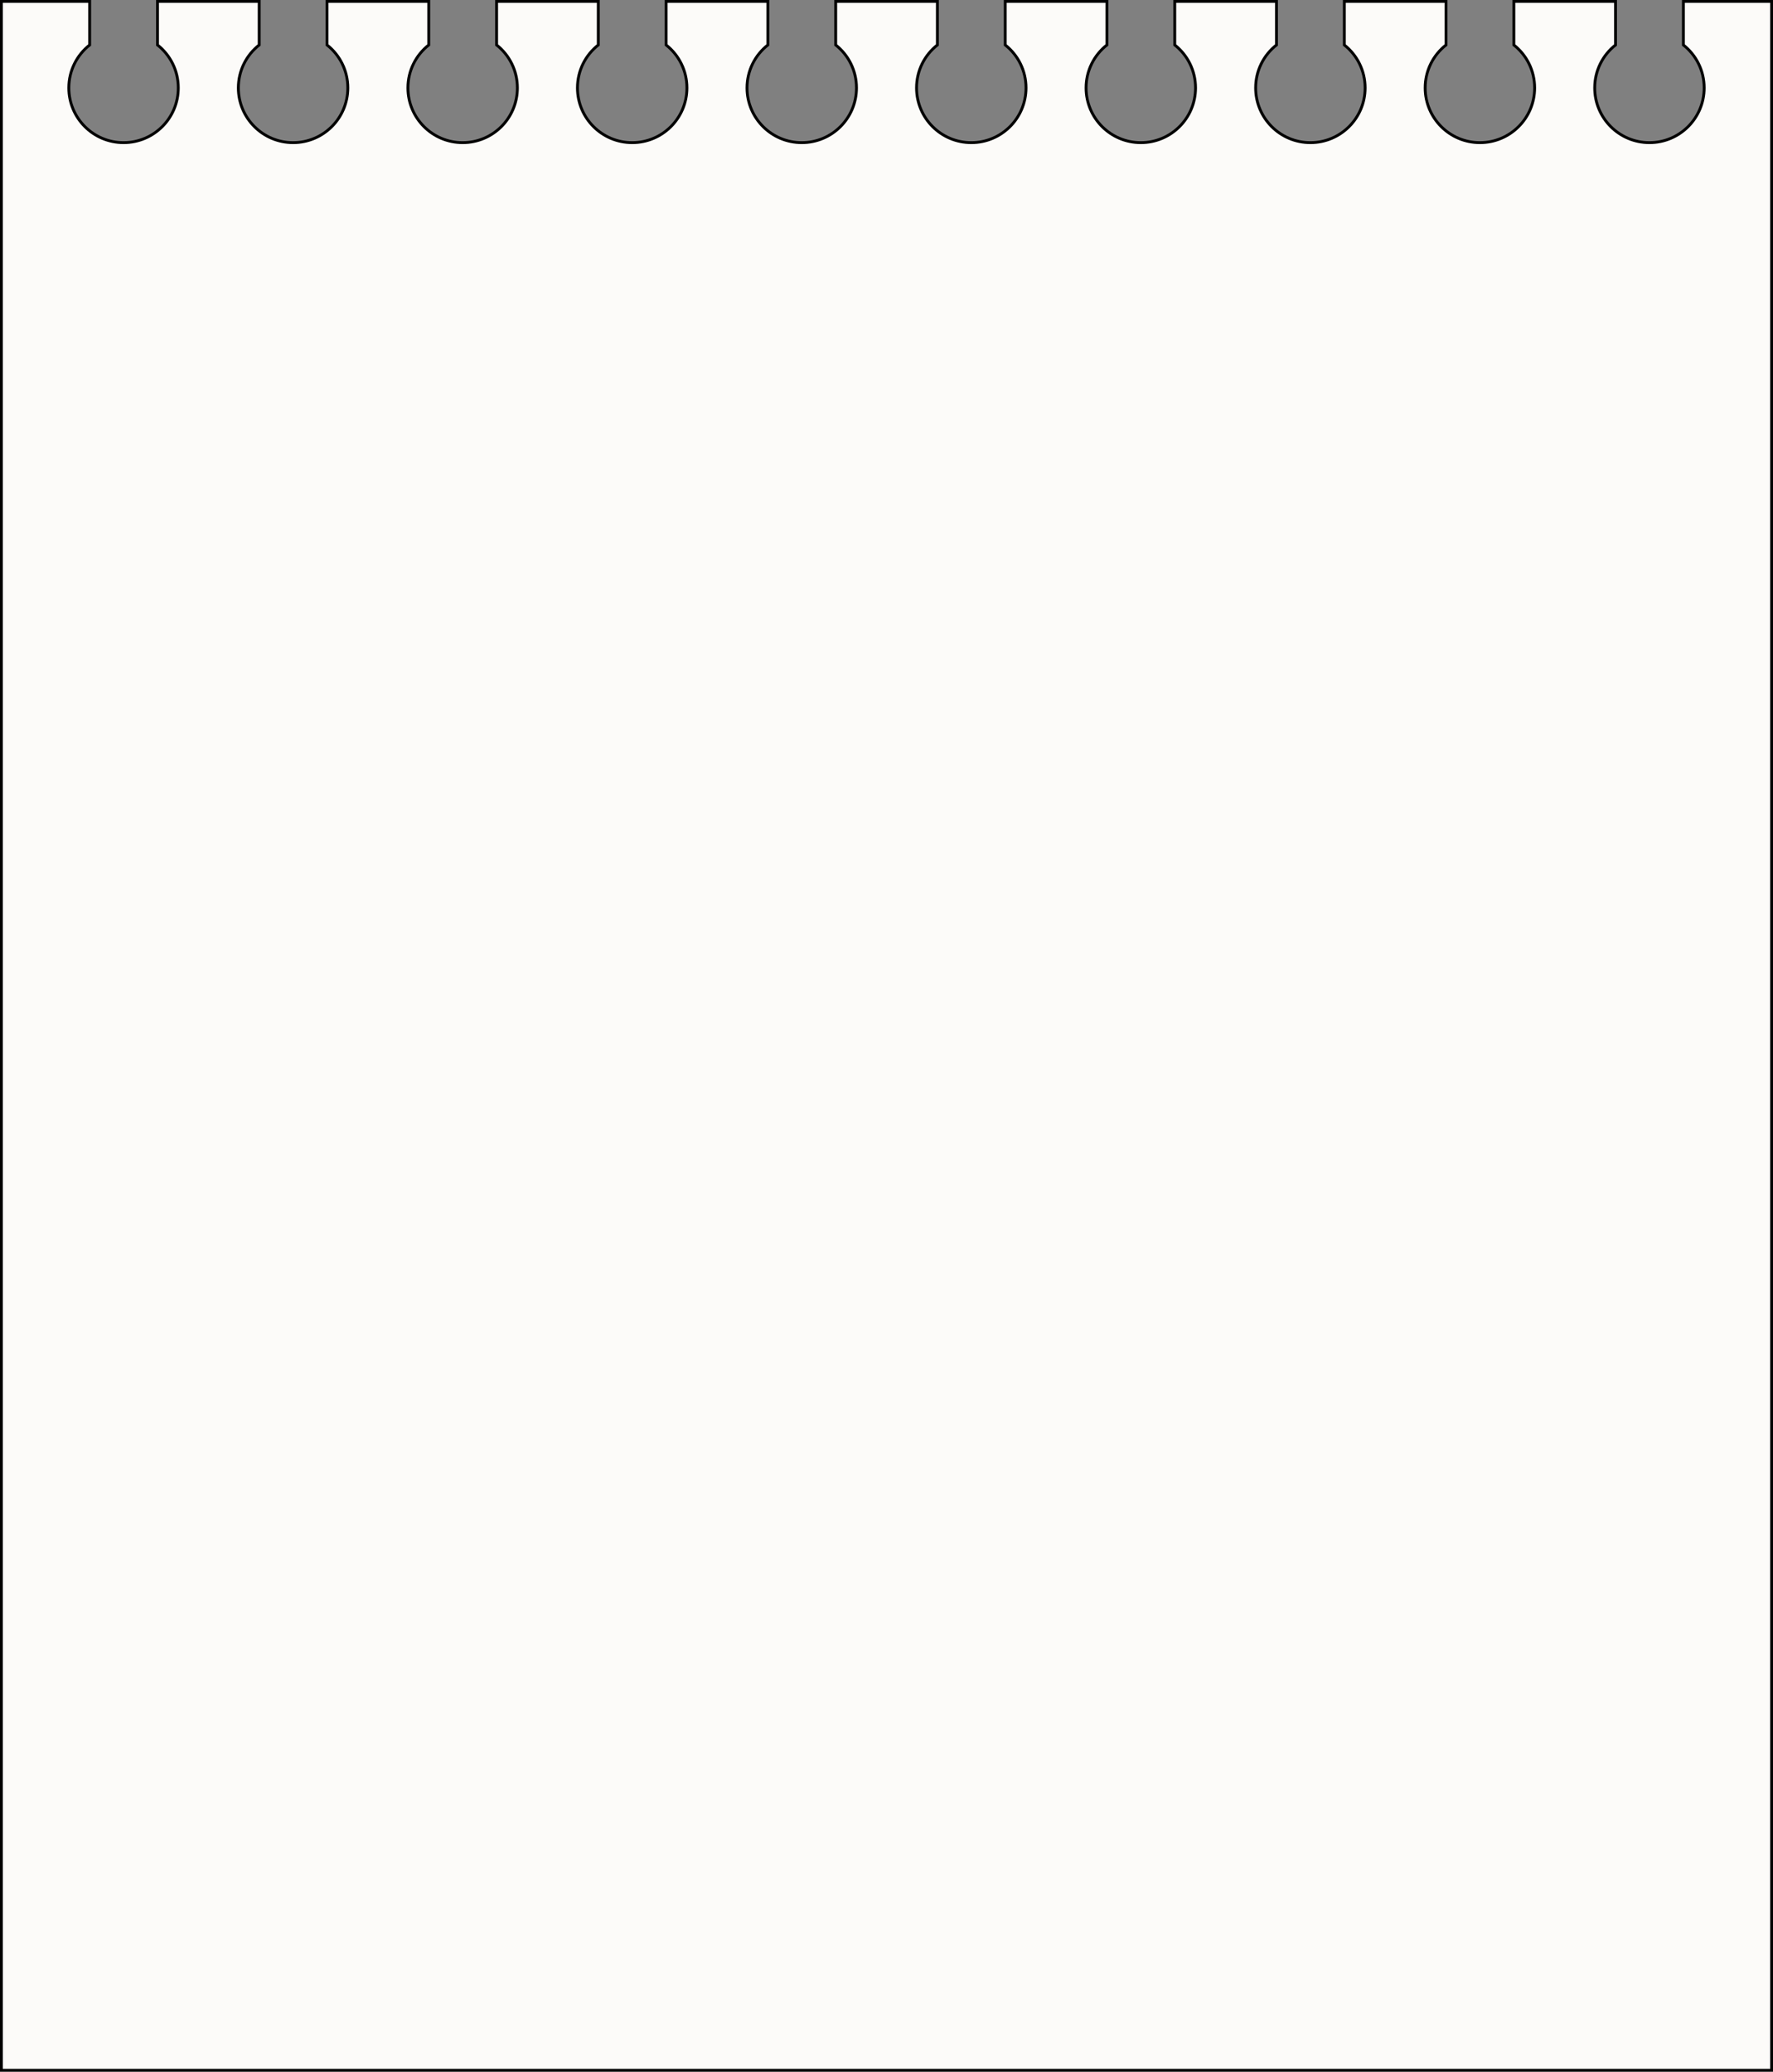 <?xml version="1.0" encoding="UTF-8"?>
<svg id="Layer_1" data-name="Layer 1" xmlns="http://www.w3.org/2000/svg" viewBox="0 0 436.85 510.33">
  <rect x="0" y="0" width="436.85" height="510.33" fill="#808080" stroke="none"/>
  <defs>
    <style>
      .cls-1 {
        fill: none;
      }

      .cls-2 {
        fill: #fcfbf9;
        stroke: #000;
        stroke-miterlimit: 10;
        stroke-width: .7px;
      }
    </style>
  </defs>
  <path class="cls-2" d="M436.5.35v509.63H.35V.35h21.74v10.73c-3.13,2.46-5.13,6.28-5.13,10.57,0,7.45,6.04,13.49,13.49,13.49s13.48-6.04,13.48-13.49c0-4.29-2-8.11-5.12-10.57V.35h25.05v10.73c-3.13,2.46-5.13,6.28-5.13,10.57,0,7.45,6.04,13.49,13.49,13.49s13.48-6.04,13.48-13.49c0-4.29-2-8.11-5.12-10.57V.35h25.06v10.73c-3.13,2.46-5.13,6.28-5.13,10.57,0,7.45,6.04,13.49,13.49,13.49s13.48-6.04,13.48-13.49c0-4.29-2-8.11-5.12-10.57V.35h25.05v10.73c-3.13,2.46-5.13,6.28-5.13,10.57,0,7.45,6.04,13.49,13.49,13.49s13.48-6.04,13.48-13.49c0-4.29-2-8.11-5.12-10.57V.35h25.06v10.73c-3.13,2.46-5.13,6.28-5.13,10.57,0,7.45,6.04,13.49,13.49,13.49s13.48-6.04,13.48-13.49c0-4.29-2-8.11-5.12-10.57V.35h25.05v10.73c-3.13,2.46-5.13,6.28-5.13,10.57,0,7.45,6.04,13.49,13.49,13.49s13.48-6.04,13.48-13.49c0-4.29-2-8.11-5.12-10.57V.35h25.05v10.73c-3.13,2.46-5.13,6.28-5.13,10.57,0,7.45,6.04,13.49,13.49,13.49s13.48-6.04,13.48-13.49c0-4.29-2-8.11-5.12-10.57V.35h25.06v10.73c-3.13,2.46-5.13,6.28-5.13,10.57,0,7.45,6.04,13.49,13.49,13.49s13.48-6.04,13.48-13.49c0-4.29-2-8.11-5.12-10.57V.35h25.05v10.73c-3.13,2.46-5.13,6.28-5.13,10.57,0,7.45,6.04,13.49,13.49,13.49s13.48-6.04,13.48-13.49c0-4.29-2-8.11-5.12-10.57V.35h25.05v10.73c-3.13,2.46-5.13,6.28-5.13,10.57,0,7.45,6.04,13.49,13.49,13.49s13.48-6.04,13.48-13.49c0-4.29-2-8.11-5.12-10.57V.35h21.73Z"/>
  <g>
    <path class="cls-1" d="M459.25,463.63c2.64.28,2.31-.57,3.73-1.93,2.57-2.45,2.67-3.75,4.55-6.46.48-.69,1.42-1.27,1.92-1.92.55-.73,3.02-4.14,3.18-4.75s-.23-1.2-.2-1.25c.05-.06.97-.25,1.45-.59.99-.71,4.86-5.31,5.75-6.49,1.88-2.49,3.08-5.52,5.17-7.79,2.26-2.46,4.5-5.85,6.73-8.86.56-.75,1.05-.05.34-1.46,1.26.12,1.82-.86,2.52-1.68l.36.96c.24-.54.14-1.22.32-1.72.66-1.9,4.4-6.05,6.06-7.38.23-.19,2.06-1.42,2.26-1.21.52.54-1.08,1.44-1.3,1.7-2.21,2.7-4.41,5.58-6.61,8.26-.44.54-1.37.52-1.59.83-.2.28.08.71.01.99-.1.41-2.06,2.17-2.5,2.74-1.75,2.21-2.85,4.43-4.66,6.63-2.6,3.16-4.76,6.69-7.36,9.9-3.67,4.53-7.88,9.51-11.12,14.3-1.22,1.8-1.92,3.47-3.26,5.13-.58.71-1.47,1.11-1.92,1.68-.37.47-.41,1.13-.7,1.46-.36.42-1.59.95-2.3,1.77-2.65,3.08-4.53,6.65-7.06,9.66-1.76,2.1-2.83,2.73-4.39,5.15-.13.21-.61.15-.84.72-.92,2.24-1.2,9.73.18,11.7,2.61,3.72,9.85,3.79,14.03,3.47,4.52-.34,9.08-.98,13.67-.95,1.1,0,3.53.03,4.48.32.29.09,1.62.7,1.75.89.08.12.79,2.5.83,2.77.29,1.92-.27,4.39-1.56,5.85-1.91,2.14-3.72,3.1-5.99,4.57-1.78,1.15-3.72,3-5.58,4.01-1.2.66-3.08,1-4.12,1.64-.46.28-1.52,1.22-2.09,1.49-.68.32-1.86.39-2.48.65-4.58,1.95-8.8,4.56-12.98,7.17-3.61,2.26-7.25,3.73-9.06,7.97-.72,1.69-.53,2.4-.76,4.04-.06.41-1.22,2.98.49,2.17s1.26-2.85,1.97-4.26c.46-.91,1.65-.85,1.39-2.09,2.01.39.39.72.16,1.26-1.11,2.58-2.7,7.02-3.45,9.73-1.1,3.98-.36,7.23-1.63,11.08-2.48,7.47-4.32,9.64-9.84,14.87-3.77,3.57-9.03,7.79-14.07,9.2-1.3.36-2.42.52-3.79.41l2.79-.68c.23-.38,1.05-.59,1.18-.76.03-.04.15-.94.11-.96-.08-.04-1.62-.25-1.81-.25-1.9,0-8.79.57-10.5.97-.21.05-.08.48-.51.5-1.19.04-1.77-.69-1.98-.74-1.19-.28-2.85-.16-4.44-.56-6.15-1.55-10.27-4.69-15.24-8.27-6.11-4.41-10.06-8.14-14.56-14.23-1.82-2.46-2.85-5.44-4.62-7.86-.35-.48-.26-1.28-1.16-1.24-.65.03-.44,2.91-.35,3.47.35,2.05.8,4.49,1.37,6.54s1.66,3.92,2.28,5.88c.03.09.45,1.36-.08,1.04-.97-.96-.94-2.4-1.38-3.42-.22-.51-.86-.92-1.08-1.58-.39-1.15-1.26-3.99-1.35-5.12-.08-1.06.49-.79.46-.91-.17-.55-.8-.98-.94-1.94-.41-2.86.19-6.19-.32-9.27-.12-.72-.51-1.19-.64-1.76-.05-.21-.2-1.12.22-1.06.28.59.58,2.49.84,2.88.23.36,1.18.34,1.29.51.17.25-.05,2.34.13,3.1.22.9,1.16,1.98,1.59,2.72,3.58,6.07,7.64,11.99,12.78,17.09,1.89,1.87,3.9,2.74,5.99,4.21,1.91,1.35,8.35,6.56,9.99,7.04.4.12.79.15,1.21.11l-.24-.96c1.41-.54,1.11.52,1.75,1.13,3.35,3.15,11.74,1.98,15.88,1.51,3.75-.42,8.6-.35,11.61-3.02.86-.76,2.57-4,3.14-4.29.53-.28,1.35-.12.95.35-.05.06-.78.36-1.19.85-.36.43-.79.96-.73,1.55,1.11,1.05,4.56-3.68,5.26-4.45.39-.42,1.04-.67,1.33-1.07.38-.54.24-1.22.72-1.68.05,1,1.15,1.26,1.74.66.13-.14.09-.56.29-.79,1.47-1.73,2.29-4.44,3.2-6.63.42-1.02,1.49-2.83,1.74-3.78.3-1.19.11-2.81.59-4.08-.36-.06-.57.02-.85.22-.98.68-2.26,5.9-2.81,7.27-.16.39-.56.62-.71.97-.25.62-1.31,3.79-1.46,3.94-.31.33-1.74.76-2.1.17.02-.68,2.1-3.55,2.46-4.49,1-2.61,1.6-5.83,2.71-8.57.73-1.8,2.94-5.25,3.19-7.14.08-.61-.23-1.19-.22-1.85.02-1.02.56-2.32.67-3.43.1-.9-.19-2.85-.08-3.54.03-.17,1.16-2.81,1.34-3.11.56-.97,1.33-1.24,1.98-1.79,2.14-1.8,5.08-4.03,7.57-5.5,8.56-5.07,18.1-7.78,26.17-14.07,1.03-.8,4.27-3.2,4.76-4.11.65-1.21,1-5.28.4-6.53-.36-.75-2.73-1.18-3.58-1.22-3.42-.16-8.33.85-11.99.98-5.11.18-13.73.65-17.16-3.73-2.05-2.62-2.25-5.7-2.19-8.87.02-.77.83-2.38-.77-2.01-1.41.33.05,2.13-.17,2.36-.52.55-1.82-.67-2.72-.63-.54.02-1.86.53-2.03,1.04-.2.59.18,1.45-.76,1.76l.24-1.2c-3.07-.46-7.48.45-6.99-4.05-.67-.55-1.59,0-2.14-.13-.43-.11-4.04-2.26-4.52-2.68-1.57-1.41-3.58-3.87-5.33-4.99-2.46-1.58-2.85-.25-3.56,1.91-.83,2.54-.43,3.44-.49,5.99-.12,4.9-2.67,14.39-6.24,17.93-2.01,2-4,2.7-6.38,4-.53.29-1.16,1.09-1.43,1.21-.34.15-.59-.56-.59-.6.01-.31,4.59-2.67,5.33-3.24,1.47-1.13,4.16-4.02,4.95-5.67,1.08-2.24,3.06-7.43,3.38-9.83.13-.95-.44-1.37-.5-2.14-.15-2.31.3-4.68.51-6.94.53-.69.94-4.09,1.47-4.41.27-.17,3.06-.07,3.55.09,1.78.58,5.72,4.87,6.97,6.46,1.22.32,3.37,2.13,4.48,2.24.33.03.52-.2.66-.45.08-.14.85-2.85.86-3,.03-.55-.53-.78-.4-1.3.42-1.61,1.93-.15,1.55-1.28-.53-1.58-1.79-.49-2.64-.3-1.33.29-2.04-.48-2.83-1.42-1-1.18-4.47-9.07-4.75-10.6-.18-.99-.08-2.19.06-3.18.8.92.65,2.35,1.22,3.34.14.24.48.69.71.26.16-2.14,1.19-3.96,1.31-6.12.09-1.63-.44-3.19-.36-4.57.03-.57,1.04-1.75-.23-2.03-.5-.11-1.25.33-1.08-.48.55-.07,1.24.11,1.76,0,.21-.05.08-.51.51-.5,2.09.04.09,2.95-.08,4.25-.25,1.87.32,3.64.21,5.49-.12,1.98-1.25,3.53-.63,5.44.23.69.82,1.44,1.05,2.07.33.91.37,1.96.74,2.86.82,2,2.2,3.71,4.61,3.33.91-.14,3.07-1.36,3.82-1.96.62-.5,1.26-1.68,1.7-1.89s1.06-.1,1.5-.35c.8-.46,2.23-3.57,2.81-4.44,4.35-6.48,9.61-12.34,14.15-18.66,1.39-1.94,2.48-3.04,3.78-5.15,1.37-2.22,3.44-3.99,5.09-5.95,2.93-3.48,6.89-7.05,9.59-10.8.84-1.16,1.52-2.84,2.4-4.07,2.17-3.02,5.64-6,7.3-9.25.99-1.94,1.63-4.65,2.9-6.45.35-.5.97-.63,1.24-1.16.64-1.22-.13-1.02,1.04-2.08.16-.14.19-.53.26-.57.29-.18.93.12.93.33,0,.11-1.01,1.62-1.19,1.92-.36.58-1.17.63-.72,1.56-1.55-.21-.73.38-.96,1.27-.07.27-.63.26-.7.54-.05.22.24.66.17,1.13s-.74,1.11-.68,1.49c.08.6,1,0,1.12-.19.38-.55.08-1.76,1.03-.77l-10.08,13.21c-.04.48,1.84,2.96,2.29,3.47,1.25,1.42,2.72,2.24,3.96,3.59-.78.93-3.85-1.75-4.44-2.39-.84-.93-1.88-3.77-3.22-2.74-.56.43-3.92,4.41-4.44,5.15-.28.4-.91,1.56-.86,2.02s.58.73.78,1.15c.74,1.54,1.44,2.64,2.67,3.93.7.73,1.92,1.2,2.31,2.24-.79.6-3.85-2.11-4.31-2.81-.56-.86-1.65-4.52-3.24-3.18-.38.32-1.64,2.28-2.15,2.89-.26.3-.71.44-.95.73-.89,1.09-2.63,3.14-1.68,4.52.79,1.13,2.3,2.63,3.32,3.63.79.78,2.07,1.13,2.29,2.63-2.95-1.12-5.01-3.77-6.83-6.22-.21.5-1.7.89-1.76.97-.15.18.08.96-.15,1.41s-.91.38-1.03.52c-.16.2-.19,1.17-.86,1.78-.8.73-1.36.28-1.6.44-.51.35.26,2.31.11,3l4.45,4.2c-.31.4-.48.47-.96.24s-2.88-2.26-3.48-2.76c-.55-.46-.6-1.41-1.89-.93-.45.17-.29.76-.43.88-.16.14-.67-.03-1.16.4-.43.37-.53,1.18-.79,1.49-.17.21-.56.28-.77.54-.39.49-2.25,2.82-2.38,3.14-.75,1.77.35,1.62,1.09,2.26.56.49.99,1.28,1.45,1.67,1.55,1.3,3.05,1.29,4.05,3.5-2.68-.28-6.7-5.44-7.57-5.53-.81-.08-.81.68-1.3,1.1-.38.34-.88.54-1.23.93-.58.65-.83,1.63-1.65,2.21-.05.3,1.97,2.7,2.38,3.09.92.89,4.87,4.15,5.91,4.19.32.01.45-.03.71-.22.81-.6,1.96-3.39,3.1-4.1.41-.89-.09-1.08-.36-1.68ZM447.82,465.22c-1.25-1.17-.98-1.69-2.47-.03-.84.93-2.96,4.11-3.42,5.21-.31.73-.01,1.62-.3,2.1-.62,1.03-2.87,1.7-3.5,2.26-.82.73-.5,1.88-.81,2.31-.26.35-3.23.66-1.07,2.49,1.3,1.1,4.16,1.34,5.75,1.68.51.11,1.1.6,1.54.6.63,0,1.43-.83,2.09-1.03,1.64-.49,1.87.06,3.3-1.71,1.53-1.89,3.69-4.4,5.04-6.3,1.27-1.79.5-2.38-1.06-3.56-1.9-1.44-3.26-2.31-5.1-4.02ZM439.57,484.73c.71-1.02-3.99-3.55-4.55-4.43-.41-.24-.92-.16-1.22.22-.5.64-1.02,4.79.02,5.3.58.29,3.44.07,4.15-.13.2-.06.2-.38.47-.54s1.1-.37,1.13-.42ZM440.54,482.58c.04.65,1.91,1.36,1.91.6,0-.51-1.49-.75-1.91-.6Z"/>
    <path class="cls-1" d="M424.71,450.92l-3.35.48c.02.31,1.56.86.6,1.19-.91.32-.5-.62-.6-.72s-1.05.4-1.2.24c-.49-.51.73-.71.48-1.2-1-.47-1.47.72-1.59.74-.47.08-1.37-.5-2.32-.21-.28.09-.43.42-.67.54-.32.15-.68.05-.96.29-.73.67-.49,1.72-.81,2.49-.65,1.55-1.76,3.41-2.06,5.16-.08.45.44.19.51.69.2,1.53-.54,2.65-.52,3.63.01.51.43.84.51,1.42.07.49.05,3.26-.12,3.51s-.92.08-1.19.95c-.2.65-.42,1.47-.58,2.1-.13.49.4.73.45,1.15.06.52-.36.83-.44,1.24-.06.34.22.68.08,1.02-.12.3-1.64,1.3-1.94,1.93-.23.49.07.9-.03,1.38-.22,1.04-3.62,7.22-4.39,8.33-2.69,3.83-5.87,7.92-9.25,11.14-1.56,1.49-5.18,4.71-7.24,5.23-.75.19-1.58-.05-2.32.08-1.58.28-3.91,1.32-5.5.94-.19-.05-.16-.48-.27-.47-.15.01-2.51.96-2.75,1.09-.32.17-1.93,1.54-2.06,1.54-.09,0-.48-1.09-1.41-.9-.54.11-1.91,2.11-2.06,2.69-1,.95-4.36,1.46-5.83,2.11-1.19.53-5.23,3.48-6.43,4.37-.68.5-4.58,3.56-4.91,3.96-.89,1.08-2.02,3.2-2.68,4.39-.26.47.34,1.09-.78.9.21,1.66-.99,3.3-1.39,4.97-.16.66.17,1.87-.53,2.22-.14-2.91.68-5.6,2.06-8.13.88-1.61,3.25-5.7,4.49-6.9.79-.76,2.03-1.28,2.8-2.36.68-.95.8-2.85,2.16-2.76-.98,4.08,2.19.16,3.39-.57,2.68-1.65,6.45-2.98,8.51-5.65.32-.41.31-.94.34-.98.19-.18,1.34,1.15,1.92-.12-1.56-.6.28-1.55,1.15-1.74,1.51-.33,4.12-.02,5.4-.3.08-.02.52-.75,1.3-.9,2.26-.44,3.99-.92,6.04-1.88.38-.18,3.36-2.12,3.62-2.38,1.35-1.32,7.03-10.08,7.42-11.77.12-.49-.1-1.11.05-1.62s.76-.52.86-.7c.15-.26.02-.79.16-1.16.18-.47.61-.69.79-1.13.2-.48.07-1.25.43-1.73.25-.32,1.52-.87,1.89-1.47.31-.5.21-1.33.51-1.88.27-.51.86-.59,1-.8.17-.26.18-1.28.32-1.37.11-.08.45.21.58.2.23-.03.59-1.93.73-2.35.49-1.39,1.38-2.93,1.68-4.33.97-4.53,2.66-9.57,4.9-13.63.4-.73.68-2.08,1.63-2.38.66-.21,1.34-.46,1.98-.66,2.95-.92,2.02-.26,4.3.26,1.1.25,2.11-.12,3.13.59ZM411.99,461.47c-.65-.14-.41.2-.59.48-1.46,2.22-2.01,4.78-2.59,7.26-1.19,5.11-4.89,7.93-6.99,12.44-.84,1.81-1.33,4.24-2.22,6.18-1.2,2.62-3.53,5.1-4.89,7.59-.53.97-.78,2.39.49,1.21,2.6-2.43,4.98-5.03,7.19-7.92.22-.29.72-.4.94-.74.34-.54.19-1.28.53-1.87.31-.54.98-.65,1.28-1.11,2.97-4.61,4.52-10.96,6.07-16.24l.78-7.26ZM376.49,503.21c-.45-.49-1.2,1.27-.36.96.31-.12.51-.8.36-.96Z"/>
    <path class="cls-1" d="M431.83,519.92c-.91,1.53-1.52,2.17-2.21,4.15-1.74,5.03-3.81,9.89-6.42,14.57-1.71.89-4.13,4.47-6.17,4.04-.61-.13-1.04-.77-1.46-.95-.78-.32-1.82-.48-2.54-.81-.91-.43-4.69-3.64-5.35-4.49-.74-.96-1.83-4.17-2.53-4.43-.39-.14-1,1.3-1.32,1.54-.4.98-1.21,3.37-2.5,3.26-.91-.07-2.21-2.5-3.56-2.18-.32.08-.26.91-.89.73.71-2.03-2.6-2.52-3.76-3.19-.32-.19-1.13-1-1.68-1.32-2.16-1.27-4.59-1.25-2.57-4.34.45-.69,1.83-1.61,2.19-2.01.25-.28,1.91-2.35,1.96-2.5.24-.88-.48-.98-.79-1.53-.4-.7-.27-4.92.04-5.68.24-.6,1.37-1.39,1.84-2,1.01-1.3.61-1.17,1.95-2.37.82-.74,1.63-2.05,2.38-2.65.3-.24,2.73-1.92,2.29-.59-.04.12-1.83,1.17-2.14,1.46s-.53.73-.85,1.07c-2.83,3.01-4.98,5.26-4.42,9.92.12.96.67,1.19.69,1.27.33,1.54-1.67,2.66-2.4,3.55-.41.5-.54,1.19-.95,1.69-.54.65-1.51.76-1.44,1.9s2.71,2.44,3.65,3.02c.17.1.21.38.36.47.73.42,4.55,2.21,5.09,1.67.29-1.74.77-3.35,2.65-3.82.35,1.78-2.1,2.47-2.18,3.72s1.51,2.52,2.41,2.17c.22-.09,2.54-2.42,2.66-2.63.54-.97-.17-1.75.97-2.87.42-.41,1.38-.73,1.67-1.21.23-.37.15-.91.27-1.05.23-.27,1.08.21.87-1.08-.07-.41-3.18-3.37-3.71-3.72-.65-.43-2.6-1.15-3.38-1.42-1.11-.38-2.39-.02-2.94-1.26,2.08.16,4.77.71,6.65,1.62.43.21,3.23,2.63,3.58,3.02.31.34,1.33,1.82,1.3,2.18-.72.24-.65.82-.98,1.22-.47.57-1.55,1.26-1.68,1.93-.28,1.5,1.89,5.58,2.96,6.74.28.3,4.22,3.45,4.48,3.57.5.23.85-.07,1.22,0,1.4.29,1.66,1.66,3.57.24.64-.47,2.67-2.58,3.24-3.24,1.25-1.48,4.79-8.73,5.56-10.76.51-1.35.67-3.3,1.17-4.59.62-1.59,3.92-6.67,5.07-8.11,1.23-1.54,2.28-1.25,3.86-2.16,2.32-.65,9.45-.89,10.49-3.18.83-1.84-1.46-1.86-2.27-3.11.75.06,4.44,1.64,4.54,2.06-.24.69-1.01,1.74-1.54,2.25-2.43,2.37-7.73,2.13-10.96,2.95s-4.41,4.56-6.03,7.29Z"/>
    <path class="cls-1" d="M408.72,512.64c.21-.34,1.59-1.52,1.77-1.82.46-.77-.1-1.93,1.75-1.61l-3.21,5.06c-.56.97-.51,2.57,0,3.55.1.2,1.23,1.74,1.41,1.95,2.37,2.61,6.05,2.77,9.31,2.1.58-.12,3.35-1.65,3.52-2.05,1.27-3.02-.02-6.54-2.05-8.91-1.04-1.21-5.5-3.32-7.17-3.39-.64-.03-2.63.5-2.76-.11-.23-1.06,2.4-.88,2.99-.83,6.75.54,14.1,7.03,9.58,14.13-.69,1.08-3.76,2.23-5.04,2.39-4.46.57-7.3-.28-10.16-3.7-.77-.92-1.3-1.81-1.15-3.05.03-.27,1.12-3.54,1.22-3.71Z"/>
    <path class="cls-1" d="M418.32,496.81c.06-.1.34-.17.48-.34.39-.48.29-1.37,1.35-1.17-.77.84-1.55,3.08-1.37,4.16.05.29,1.58,2.85,1.87,3.14,1.68,1.69,4.82,2.19,6.94,3.13.52.23.81.67,1.27.89.33.16,2.32,1.1,2.45,1.09.4-.03,1.47-3.12,1.54-3.68.42-3.64-.78-8.97-4.09-10.98-.57-.35-2.89-.96-1.79-1.38,3.11-1.18,6.04,3.5,6.74,6.03.4,1.45.32,7.1.13,8.76-.03.25-.53,2.19-.6,2.28-.81,1.19-4.26-1.57-5.19-2.03-2.66-1.3-5.66-1.27-8.25-3.26-1.05-.81-2.42-4.18-2.21-5.36.03-.16.58-1.03.74-1.27Z"/>
    <path class="cls-1" d="M438.71,500.96c.13.17,1.18,1.28,1.34,1.41,1.42,1.22,3.73,2,5.53,2.27.26.74-1.13.53-1.56.48-2.6-.31-4.85-1.31-6.09-3.75-1.57-3.08-1.16-3.99-.75-7.17.09-.69-.12-1.51,0-2.15.1-.52.56-.66.67-1.01.17-.56-.18-1.3.41-1.75.56,1.04-.44,2.15-.59,3.01-.1.6.06,1.26-.04,1.88-.46,3.06-1.06,4.07,1.07,6.78Z"/>
    <path class="cls-1" d="M423.75,459.55c-.12-1.35.36-2.57-.02-3.9-.05-.16-.84-.48-.46-1.38,1.33.35,1.58,1.74,1.38,2.94-.08.48-.49,2.01-.9,2.33Z"/>
    <path class="cls-1" d="M364.02,507.77c.19.17-1.03,1.53-1.21,1.73s-.98,1.11-1.19.91c.55-.65,1.08-1.75,1.61-2.34.22-.24.51-.54.79-.29Z"/>
    <path class="cls-1" d="M421.83,493.37c.37.37-.68.77-.72.72-.24-.3.49-.95.72-.72Z"/>
    <rect class="cls-1" x="422.79" y="453.08" width=".48" height=".72"/>
  </g>
</svg>